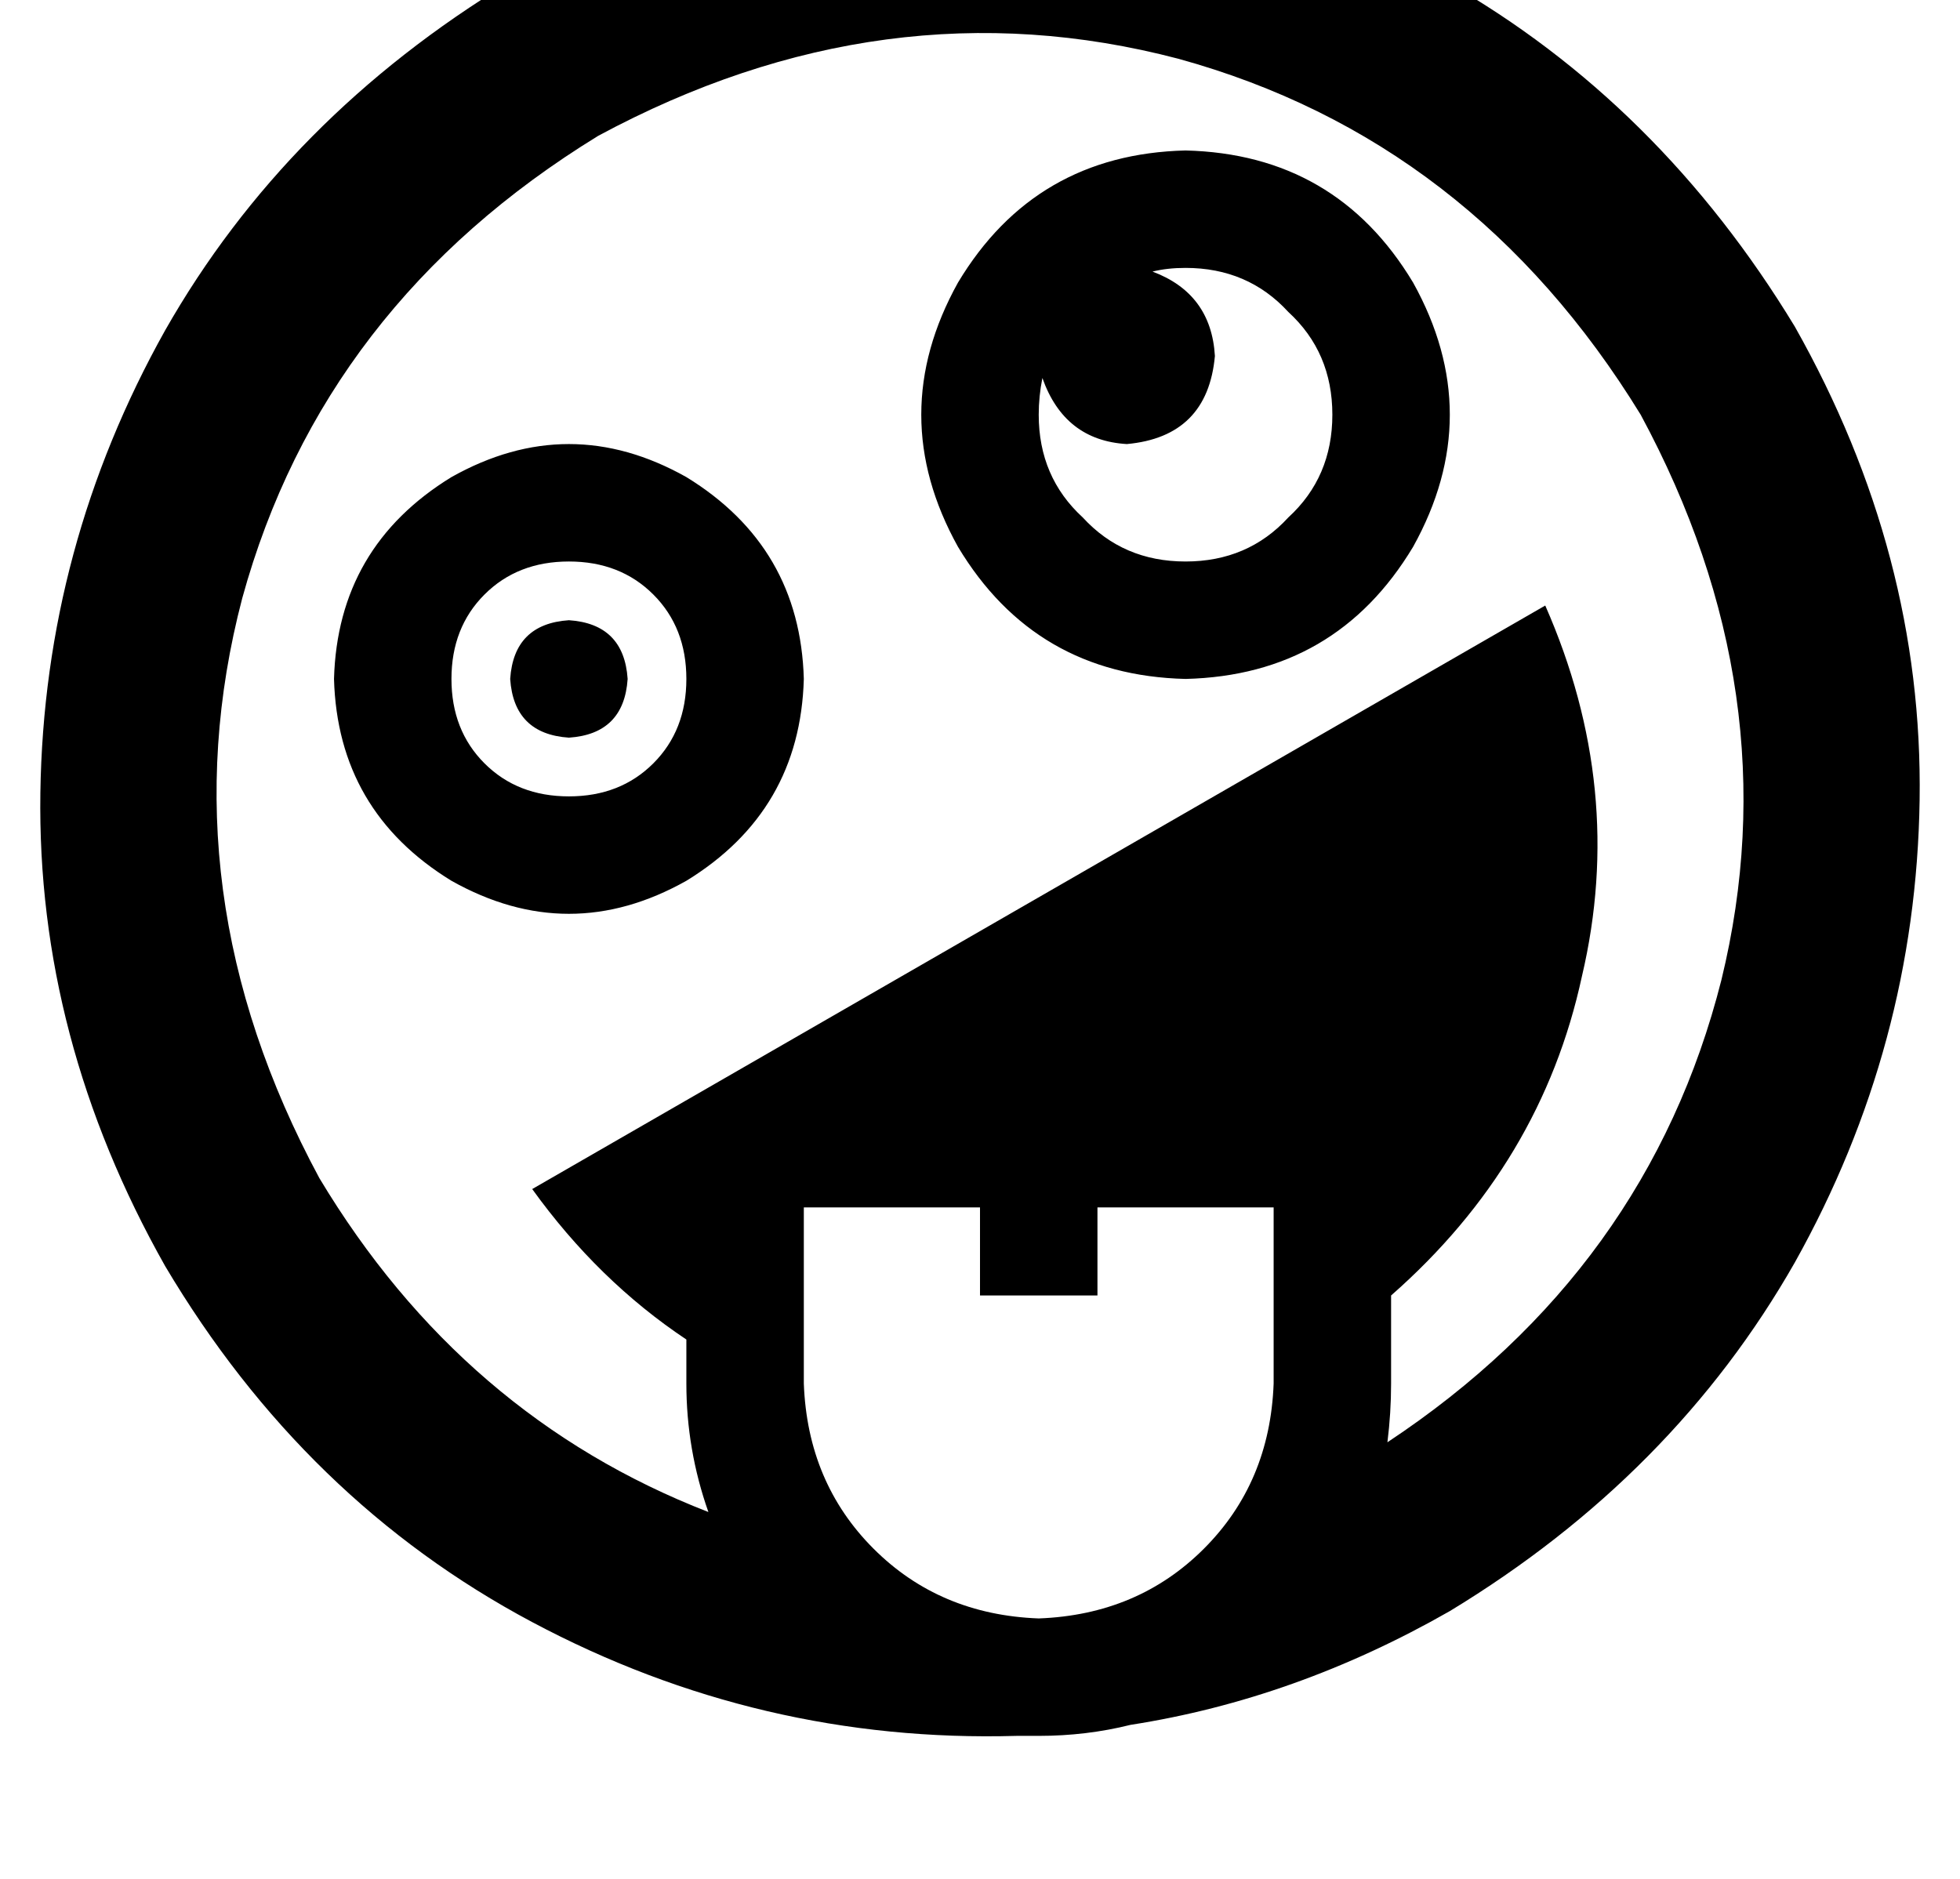 <?xml version="1.0" standalone="no"?>
<!DOCTYPE svg PUBLIC "-//W3C//DTD SVG 1.1//EN" "http://www.w3.org/Graphics/SVG/1.1/DTD/svg11.dtd" >
<svg xmlns="http://www.w3.org/2000/svg" xmlns:xlink="http://www.w3.org/1999/xlink" version="1.1" viewBox="-11 0 534 512">
   <path fill="currentColor"
d="M436 113q-46 -75 -126 -97v0v0q-80 -21 -158 21q-75 46 -97 126q-21 80 21 158q39 65 106 91q-6 -17 -6 -35v-12v0q-24 -16 -42 -41l276 -159v0q22 50 10 101q-11 51 -52 87v24v0q0 8 -1 16q71 -47 91 -126q19 -78 -22 -154v0zM384 439q-42 24 -87 31q-12 3 -25 3h-5h-1
q-70 2 -132 -31t-100 -97q-35 -62 -34 -129t34 -126q33 -58 94 -95q62 -35 129 -34t126 34q58 33 95 94q35 62 34 129t-34 126q-33 58 -94 95v0zM296 121q-17 -1 -23 -18q-1 5 -1 10q0 17 12 28q11 12 28 12t28 -12q12 -11 12 -28t-12 -28q-11 -12 -28 -12q-5 0 -9 1
q16 6 17 23q-2 22 -24 24v0zM312 41q41 1 62 36q20 36 0 72q-21 35 -62 36q-41 -1 -62 -36q-20 -36 0 -72q21 -35 62 -36v0zM176 185q0 -14 -9 -23v0v0q-9 -9 -23 -9t-23 9t-9 23t9 23t23 9t23 -9t9 -23v0zM80 185q1 -36 32 -55q32 -18 64 0q31 19 32 55q-1 36 -32 55
q-32 18 -64 0q-31 -19 -32 -55v0zM128 185q1 -15 16 -16q15 1 16 16q-1 15 -16 16q-15 -1 -16 -16v0zM272 441q27 -1 45 -19v0v0q18 -18 19 -45v-48v0h-48v0v24v0h-32v0v-24v0h-48v0v48v0q1 27 19 45t45 19v0z" />
</svg>
